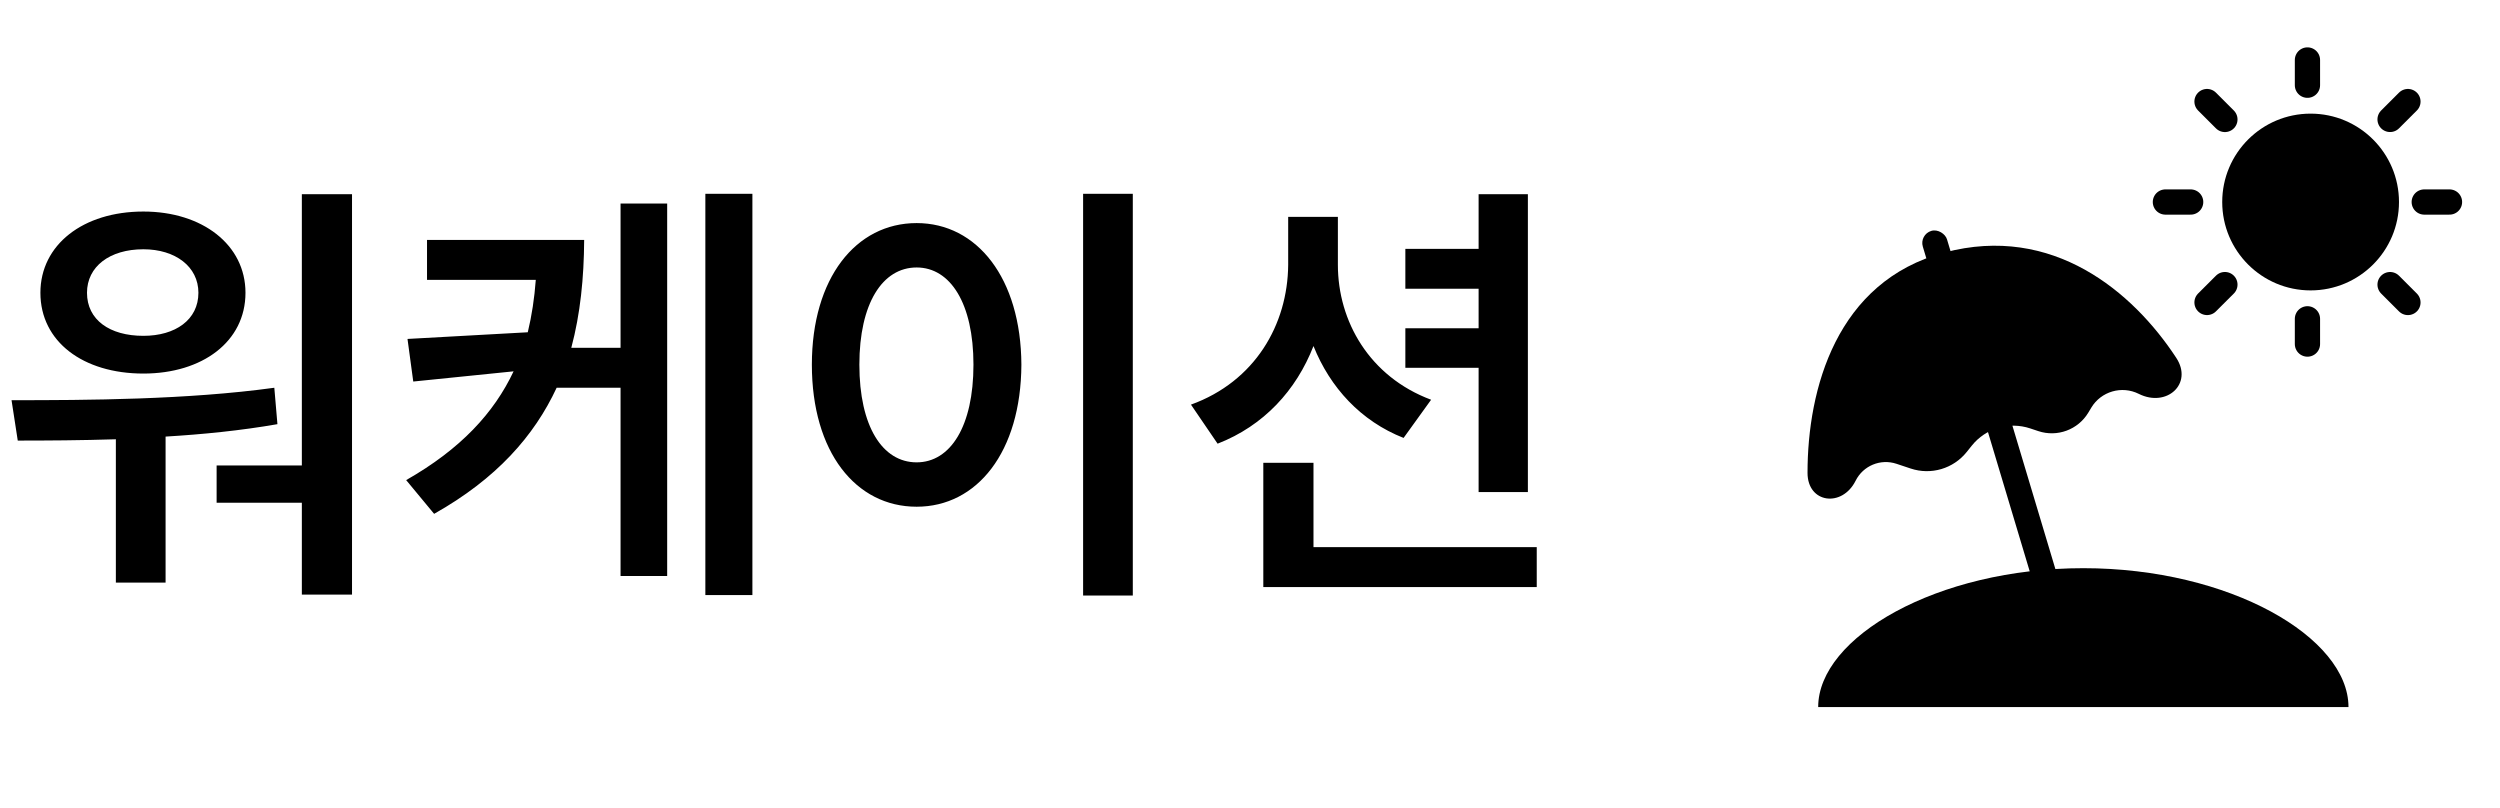 <svg width="99" height="32" viewBox="0 0 99 32" fill="currentColor" xmlns="http://www.w3.org/2000/svg">
<path d="M13.94 7.691V23.547H11.953V19.908H8.578V18.432H11.953V7.691H13.94ZM0.457 15.848C3.445 15.848 7.418 15.83 10.863 15.355L10.986 16.797C9.527 17.052 8.024 17.201 6.557 17.289V23.072H4.588V17.395C3.199 17.439 1.881 17.447 0.703 17.447L0.457 15.848ZM5.678 8.377C8.016 8.377 9.721 9.695 9.721 11.594C9.721 13.527 8.016 14.793 5.678 14.793C3.287 14.793 1.6 13.527 1.6 11.594C1.6 9.695 3.287 8.377 5.678 8.377ZM5.678 9.871C4.342 9.871 3.445 10.557 3.445 11.594C3.445 12.666 4.342 13.299 5.678 13.299C6.943 13.299 7.857 12.666 7.857 11.594C7.857 10.557 6.943 9.871 5.678 9.871ZM23.133 9.502C23.124 10.996 22.983 12.429 22.623 13.773H24.574V8.061H26.42V22.809H24.574V15.355H22.043C21.155 17.263 19.661 18.959 17.191 20.348L16.084 19.012C18.246 17.781 19.564 16.349 20.338 14.705L16.365 15.109L16.137 13.422L20.9 13.158C21.059 12.499 21.164 11.805 21.217 11.084H16.91V9.502H23.133ZM29.795 7.674V23.564H27.932V7.674H29.795ZM44.859 7.674V23.582H42.891V7.674H44.859ZM36.299 8.834C38.69 8.834 40.43 11.014 40.447 14.441C40.43 17.904 38.69 20.066 36.299 20.066C33.891 20.066 32.15 17.904 32.15 14.441C32.15 11.014 33.891 8.834 36.299 8.834ZM36.299 10.592C34.945 10.592 34.031 12.016 34.031 14.441C34.031 16.885 34.945 18.309 36.299 18.309C37.635 18.309 38.549 16.885 38.549 14.441C38.549 12.016 37.635 10.592 36.299 10.592ZM52.98 10.486C52.98 12.719 54.228 14.916 56.672 15.83L55.582 17.342C53.886 16.674 52.673 15.347 52.014 13.703C51.328 15.461 50.045 16.858 48.217 17.57L47.162 16.023C49.693 15.109 50.994 12.859 51.012 10.486V8.588H52.98V10.486ZM60.504 7.691V19.486H58.553V14.565H55.652V13H58.553V11.435H55.652V9.854H58.553V7.691H60.504ZM60.855 21.666V23.248H50.027V18.326H52.014V21.666H60.855Z" fill="currentColor"/>
<path fill-rule="evenodd" clip-rule="evenodd" d="M93 28C93 25.239 88.299 22.5 82.5 22.5C76.701 22.5 72 25.239 72 28H93Z" fill="currentColor"/>
<rect x="78.059" y="14.893" width="1" height="9.526" rx="0.5" transform="rotate(-16.685 78.059 14.893)" fill="currentColor"/>
<rect x="76" y="9.287" width="1" height="1.496" rx="0.5" transform="rotate(-16.685 76 9.287)" fill="currentColor"/>
<path d="M77.001 10C72.719 11.142 71.578 15.407 71.578 18.726C71.578 19.928 72.945 20.112 73.483 19.036C73.78 18.442 74.469 18.156 75.1 18.366L75.664 18.554C76.467 18.822 77.352 18.561 77.881 17.899L78.082 17.648C78.634 16.958 79.558 16.686 80.396 16.965L80.717 17.072C81.467 17.322 82.29 17.018 82.697 16.34L82.814 16.145C83.201 15.499 84.022 15.26 84.696 15.597C85.798 16.149 86.855 15.201 86.18 14.171C84.47 11.561 81.289 8.857 77.001 10Z" fill="currentColor"/>
<circle cx="91.5" cy="8" r="3.5" fill="currentColor"/>
<path d="M86.75 8L85.75 8" stroke="currentColor" stroke-linecap="round"/>
<path d="M97 8L96 8" stroke="currentColor" stroke-linecap="round"/>
<path d="M88.106 11.27L87.398 11.977" stroke="currentColor" stroke-linecap="round"/>
<path d="M95.354 4.022L94.647 4.729" stroke="currentColor" stroke-linecap="round"/>
<path d="M88.106 4.73L87.398 4.022" stroke="currentColor" stroke-linecap="round"/>
<path d="M95.354 11.978L94.647 11.271" stroke="currentColor" stroke-linecap="round"/>
<path d="M91.375 12.625L91.375 13.625" stroke="currentColor" stroke-linecap="round"/>
<path d="M91.375 2.375L91.375 3.375" stroke="currentColor" stroke-linecap="round"/>
</svg>
